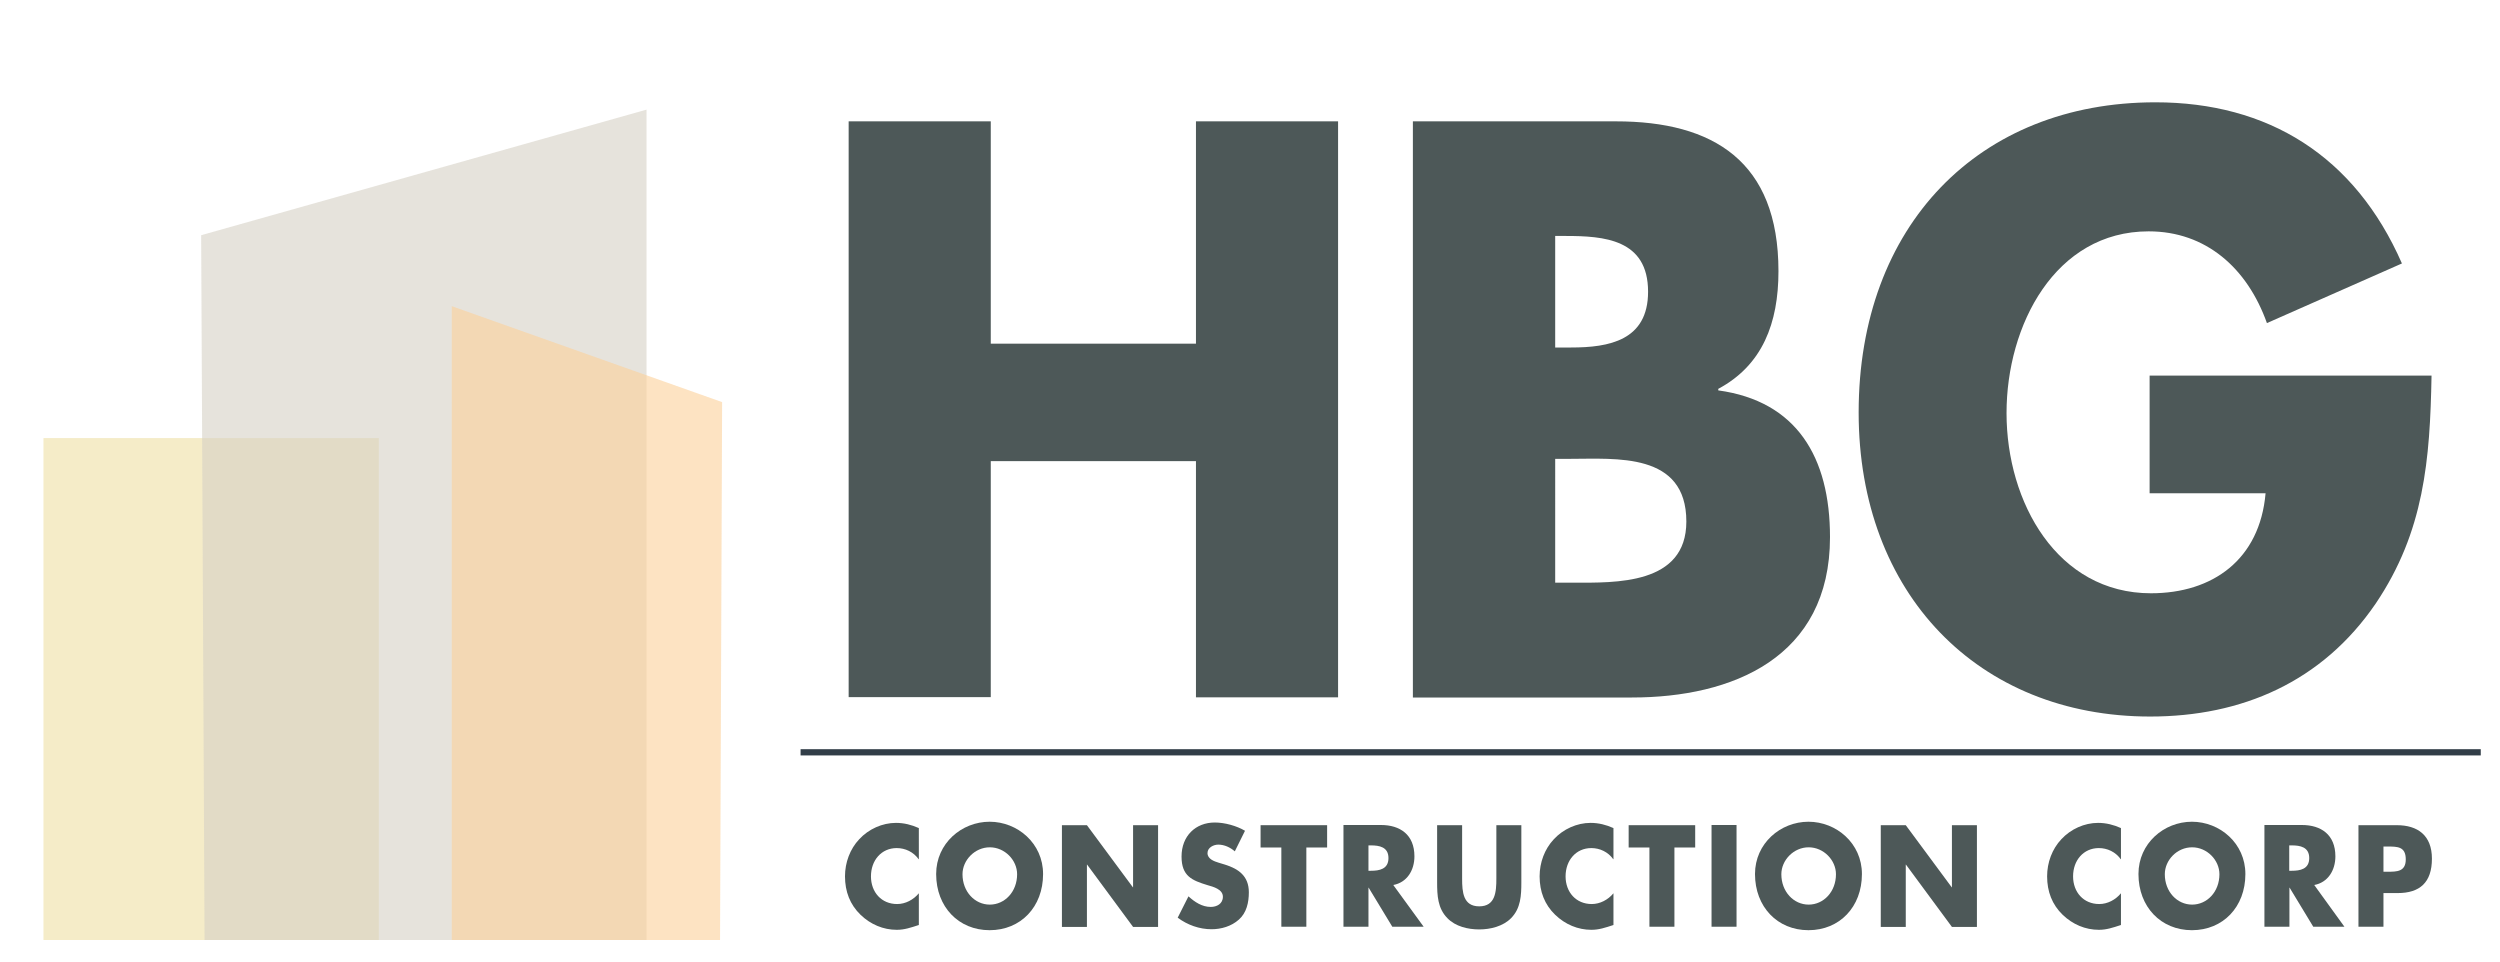 <?xml version="1.0" encoding="utf-8"?>
<!-- Generator: Adobe Illustrator 23.0.1, SVG Export Plug-In . SVG Version: 6.00 Build 0)  -->
<svg version="1.1" id="Layer_1" xmlns="http://www.w3.org/2000/svg" xmlns:xlink="http://www.w3.org/1999/xlink" x="0px" y="0px"
	 viewBox="0 0 130 50" style="enable-background:new 0 0 130 50;" xml:space="preserve">
<style type="text/css">
	.st0{fill:#4D5858;}
	.st1{fill:#4D5858;stroke:#323E48;stroke-width:0.325;stroke-miterlimit:10;}
	.st2{opacity:0.71;clip-path:url(#SVGID_2_);fill-rule:evenodd;clip-rule:evenodd;fill:#F1E4B2;}
	.st3{opacity:0.6;clip-path:url(#SVGID_2_);fill-rule:evenodd;clip-rule:evenodd;fill:#D6D1C4;}
	.st4{opacity:0.6;clip-path:url(#SVGID_2_);fill-rule:evenodd;clip-rule:evenodd;fill:#FCD199;}
</style>
<g>
	<g>
		<g>
			<path class="st0" d="M62.19,17.87V6.31h7.39v29.95h-7.39V23.98H51.52v12.27h-7.39V6.31h7.39v11.56H62.19z"/>
			<path class="st0" d="M73.47,36.26V6.31h10.56c5.05,0,8.45,2.07,8.45,7.79c0,2.7-0.83,4.89-3.13,6.12v0.08
				c4.07,0.56,5.81,3.46,5.81,7.63c0,6.28-5.09,8.34-10.3,8.34H73.47z M80.87,18.07h0.83c1.96,0,4-0.36,4-2.9
				c0-2.74-2.3-2.9-4.3-2.9h-0.53V18.07z M80.87,30.3h0.94c2.19,0,5.88,0.12,5.88-3.18c0-3.62-3.66-3.26-6.07-3.26h-0.75V30.3z"/>
			<path class="st0" d="M126.44,19.54c-0.08,4.37-0.38,8.1-2.9,11.84c-2.79,4.09-6.98,5.88-11.73,5.88
				c-8.94,0-15.16-6.39-15.16-15.81c0-9.73,6.26-16.13,15.43-16.13c5.85,0,10.37,2.78,12.82,8.38l-7.02,3.1
				c-1.02-2.86-3.17-4.77-6.15-4.77c-4.87,0-7.39,4.89-7.39,9.45c0,4.65,2.64,9.37,7.51,9.37c3.21,0,5.66-1.75,5.96-5.2h-6.03v-6.12
				H126.44z"/>
		</g>
		<g>
			<path class="st0" d="M47.77,44.68c-0.27-0.38-0.7-0.58-1.14-0.58c-0.8,0-1.34,0.64-1.34,1.47c0,0.83,0.55,1.44,1.36,1.44
				c0.43,0,0.85-0.22,1.13-0.56v1.65c-0.43,0.14-0.75,0.25-1.15,0.25c-0.7,0-1.36-0.28-1.88-0.78c-0.55-0.53-0.81-1.21-0.81-2
				c0-0.72,0.26-1.42,0.74-1.93c0.49-0.53,1.2-0.85,1.91-0.85c0.42,0,0.81,0.1,1.19,0.27V44.68z"/>
			<path class="st0" d="M54.24,45.45c0,1.71-1.16,2.92-2.78,2.92c-1.61,0-2.78-1.21-2.78-2.92c0-1.6,1.33-2.72,2.78-2.72
				C52.91,42.73,54.24,43.85,54.24,45.45z M50.05,45.46c0,0.91,0.64,1.58,1.42,1.58c0.78,0,1.42-0.67,1.42-1.58
				c0-0.73-0.64-1.4-1.42-1.4C50.69,44.06,50.05,44.73,50.05,45.46z"/>
			<path class="st0" d="M55.22,42.91h1.3l2.39,3.23h0.01v-3.23h1.3v5.29h-1.3l-2.39-3.24h-0.01v3.24h-1.3V42.91z"/>
			<path class="st0" d="M64.21,44.27c-0.24-0.21-0.55-0.35-0.86-0.35c-0.24,0-0.56,0.15-0.56,0.44c0,0.31,0.35,0.43,0.58,0.5
				l0.33,0.1c0.7,0.22,1.24,0.59,1.24,1.44c0,0.53-0.12,1.07-0.52,1.42c-0.39,0.35-0.92,0.5-1.42,0.5c-0.63,0-1.25-0.22-1.76-0.6
				l0.56-1.11c0.33,0.3,0.71,0.55,1.16,0.55c0.31,0,0.63-0.16,0.63-0.53c0-0.39-0.51-0.52-0.79-0.6c-0.82-0.25-1.36-0.47-1.36-1.49
				c0-1.07,0.73-1.77,1.73-1.77c0.51,0,1.13,0.17,1.57,0.43L64.21,44.27z"/>
			<path class="st0" d="M67.93,48.19h-1.3v-4.12h-1.08v-1.16h3.46v1.16h-1.08V48.19z"/>
			<path class="st0" d="M74.03,48.19H72.4l-1.23-2.03h-0.01v2.03h-1.3v-5.29h1.95c0.99,0,1.74,0.5,1.74,1.63
				c0,0.73-0.39,1.36-1.1,1.49L74.03,48.19z M71.16,45.28h0.13c0.43,0,0.91-0.08,0.91-0.66c0-0.58-0.48-0.66-0.91-0.66h-0.13V45.28z
				"/>
			<path class="st0" d="M79.11,42.91v2.97c0,0.68-0.03,1.35-0.53,1.86c-0.42,0.43-1.08,0.59-1.66,0.59s-1.24-0.15-1.66-0.59
				c-0.5-0.51-0.53-1.18-0.53-1.86v-2.97h1.3v2.78c0,0.69,0.05,1.44,0.89,1.44c0.84,0,0.89-0.75,0.89-1.44v-2.78H79.11z"/>
			<path class="st0" d="M83.89,44.68c-0.27-0.38-0.7-0.58-1.14-0.58c-0.8,0-1.34,0.64-1.34,1.47c0,0.83,0.55,1.44,1.36,1.44
				c0.43,0,0.85-0.22,1.13-0.56v1.65c-0.43,0.14-0.75,0.25-1.15,0.25c-0.7,0-1.36-0.28-1.88-0.78c-0.55-0.53-0.81-1.21-0.81-2
				c0-0.72,0.26-1.42,0.74-1.93c0.49-0.53,1.2-0.85,1.91-0.85c0.42,0,0.81,0.1,1.19,0.27V44.68z"/>
			<path class="st0" d="M87.07,48.19h-1.3v-4.12h-1.08v-1.16h3.46v1.16h-1.08V48.19z"/>
			<path class="st0" d="M90.3,48.19h-1.3v-5.29h1.3V48.19z"/>
			<path class="st0" d="M96.82,45.45c0,1.71-1.16,2.92-2.78,2.92c-1.61,0-2.78-1.21-2.78-2.92c0-1.6,1.33-2.72,2.78-2.72
				C95.49,42.73,96.82,43.85,96.82,45.45z M92.63,45.46c0,0.91,0.64,1.58,1.42,1.58c0.78,0,1.42-0.67,1.42-1.58
				c0-0.73-0.64-1.4-1.42-1.4C93.27,44.06,92.63,44.73,92.63,45.46z"/>
			<path class="st0" d="M97.8,42.91h1.3l2.39,3.23h0.01v-3.23h1.3v5.29h-1.3l-2.39-3.24h-0.01v3.24h-1.3V42.91z"/>
			<path class="st0" d="M110.28,44.68c-0.27-0.38-0.7-0.58-1.14-0.58c-0.8,0-1.34,0.64-1.34,1.47c0,0.83,0.55,1.44,1.36,1.44
				c0.43,0,0.85-0.22,1.13-0.56v1.65c-0.43,0.14-0.75,0.25-1.15,0.25c-0.7,0-1.36-0.28-1.88-0.78c-0.55-0.53-0.81-1.21-0.81-2
				c0-0.72,0.26-1.42,0.74-1.93c0.49-0.53,1.2-0.85,1.91-0.85c0.42,0,0.81,0.1,1.19,0.27V44.68z"/>
			<path class="st0" d="M116.76,45.45c0,1.71-1.16,2.92-2.78,2.92c-1.61,0-2.78-1.21-2.78-2.92c0-1.6,1.33-2.72,2.78-2.72
				C115.43,42.73,116.76,43.85,116.76,45.45z M112.57,45.46c0,0.91,0.64,1.58,1.42,1.58c0.78,0,1.42-0.67,1.42-1.58
				c0-0.73-0.64-1.4-1.42-1.4C113.2,44.06,112.57,44.73,112.57,45.46z"/>
			<path class="st0" d="M121.91,48.19h-1.62l-1.23-2.03h-0.01v2.03h-1.3v-5.29h1.95c0.99,0,1.74,0.5,1.74,1.63
				c0,0.73-0.39,1.36-1.1,1.49L121.91,48.19z M119.04,45.28h0.13c0.43,0,0.91-0.08,0.91-0.66c0-0.58-0.48-0.66-0.91-0.66h-0.13
				V45.28z"/>
			<path class="st0" d="M122.64,42.91h2c1.08,0,1.82,0.53,1.82,1.74c0,1.25-0.64,1.79-1.78,1.79h-0.74v1.75h-1.3V42.91z
				 M123.94,45.33h0.22c0.47,0,0.94,0,0.94-0.64c0-0.67-0.43-0.67-0.94-0.67h-0.22V45.33z"/>
		</g>
		<line class="st1" x1="41.63" y1="39.12" x2="129" y2="39.12"/>
	</g>
	<g>
		<defs>
			<rect id="SVGID_1_" x="1" y="1.12" width="37.11" height="47.76"/>
		</defs>
		<clipPath id="SVGID_2_">
			<use xlink:href="#SVGID_1_"  style="overflow:visible;opacity:0.1;"/>
		</clipPath>
		<rect x="2.26" y="22.78" class="st2" width="17.44" height="27.1"/>
		<path class="st3" d="M10.64,49.69l-0.18-37.46l23.16-6.53V49.9C33.62,49.9,10.64,50.12,10.64,49.69z"/>
		<path class="st4" d="M37.44,49.53l0.11-28.62l-14.06-4.99V49.7C23.48,49.7,37.44,49.87,37.44,49.53z"/>
	</g>
</g>
</svg>
